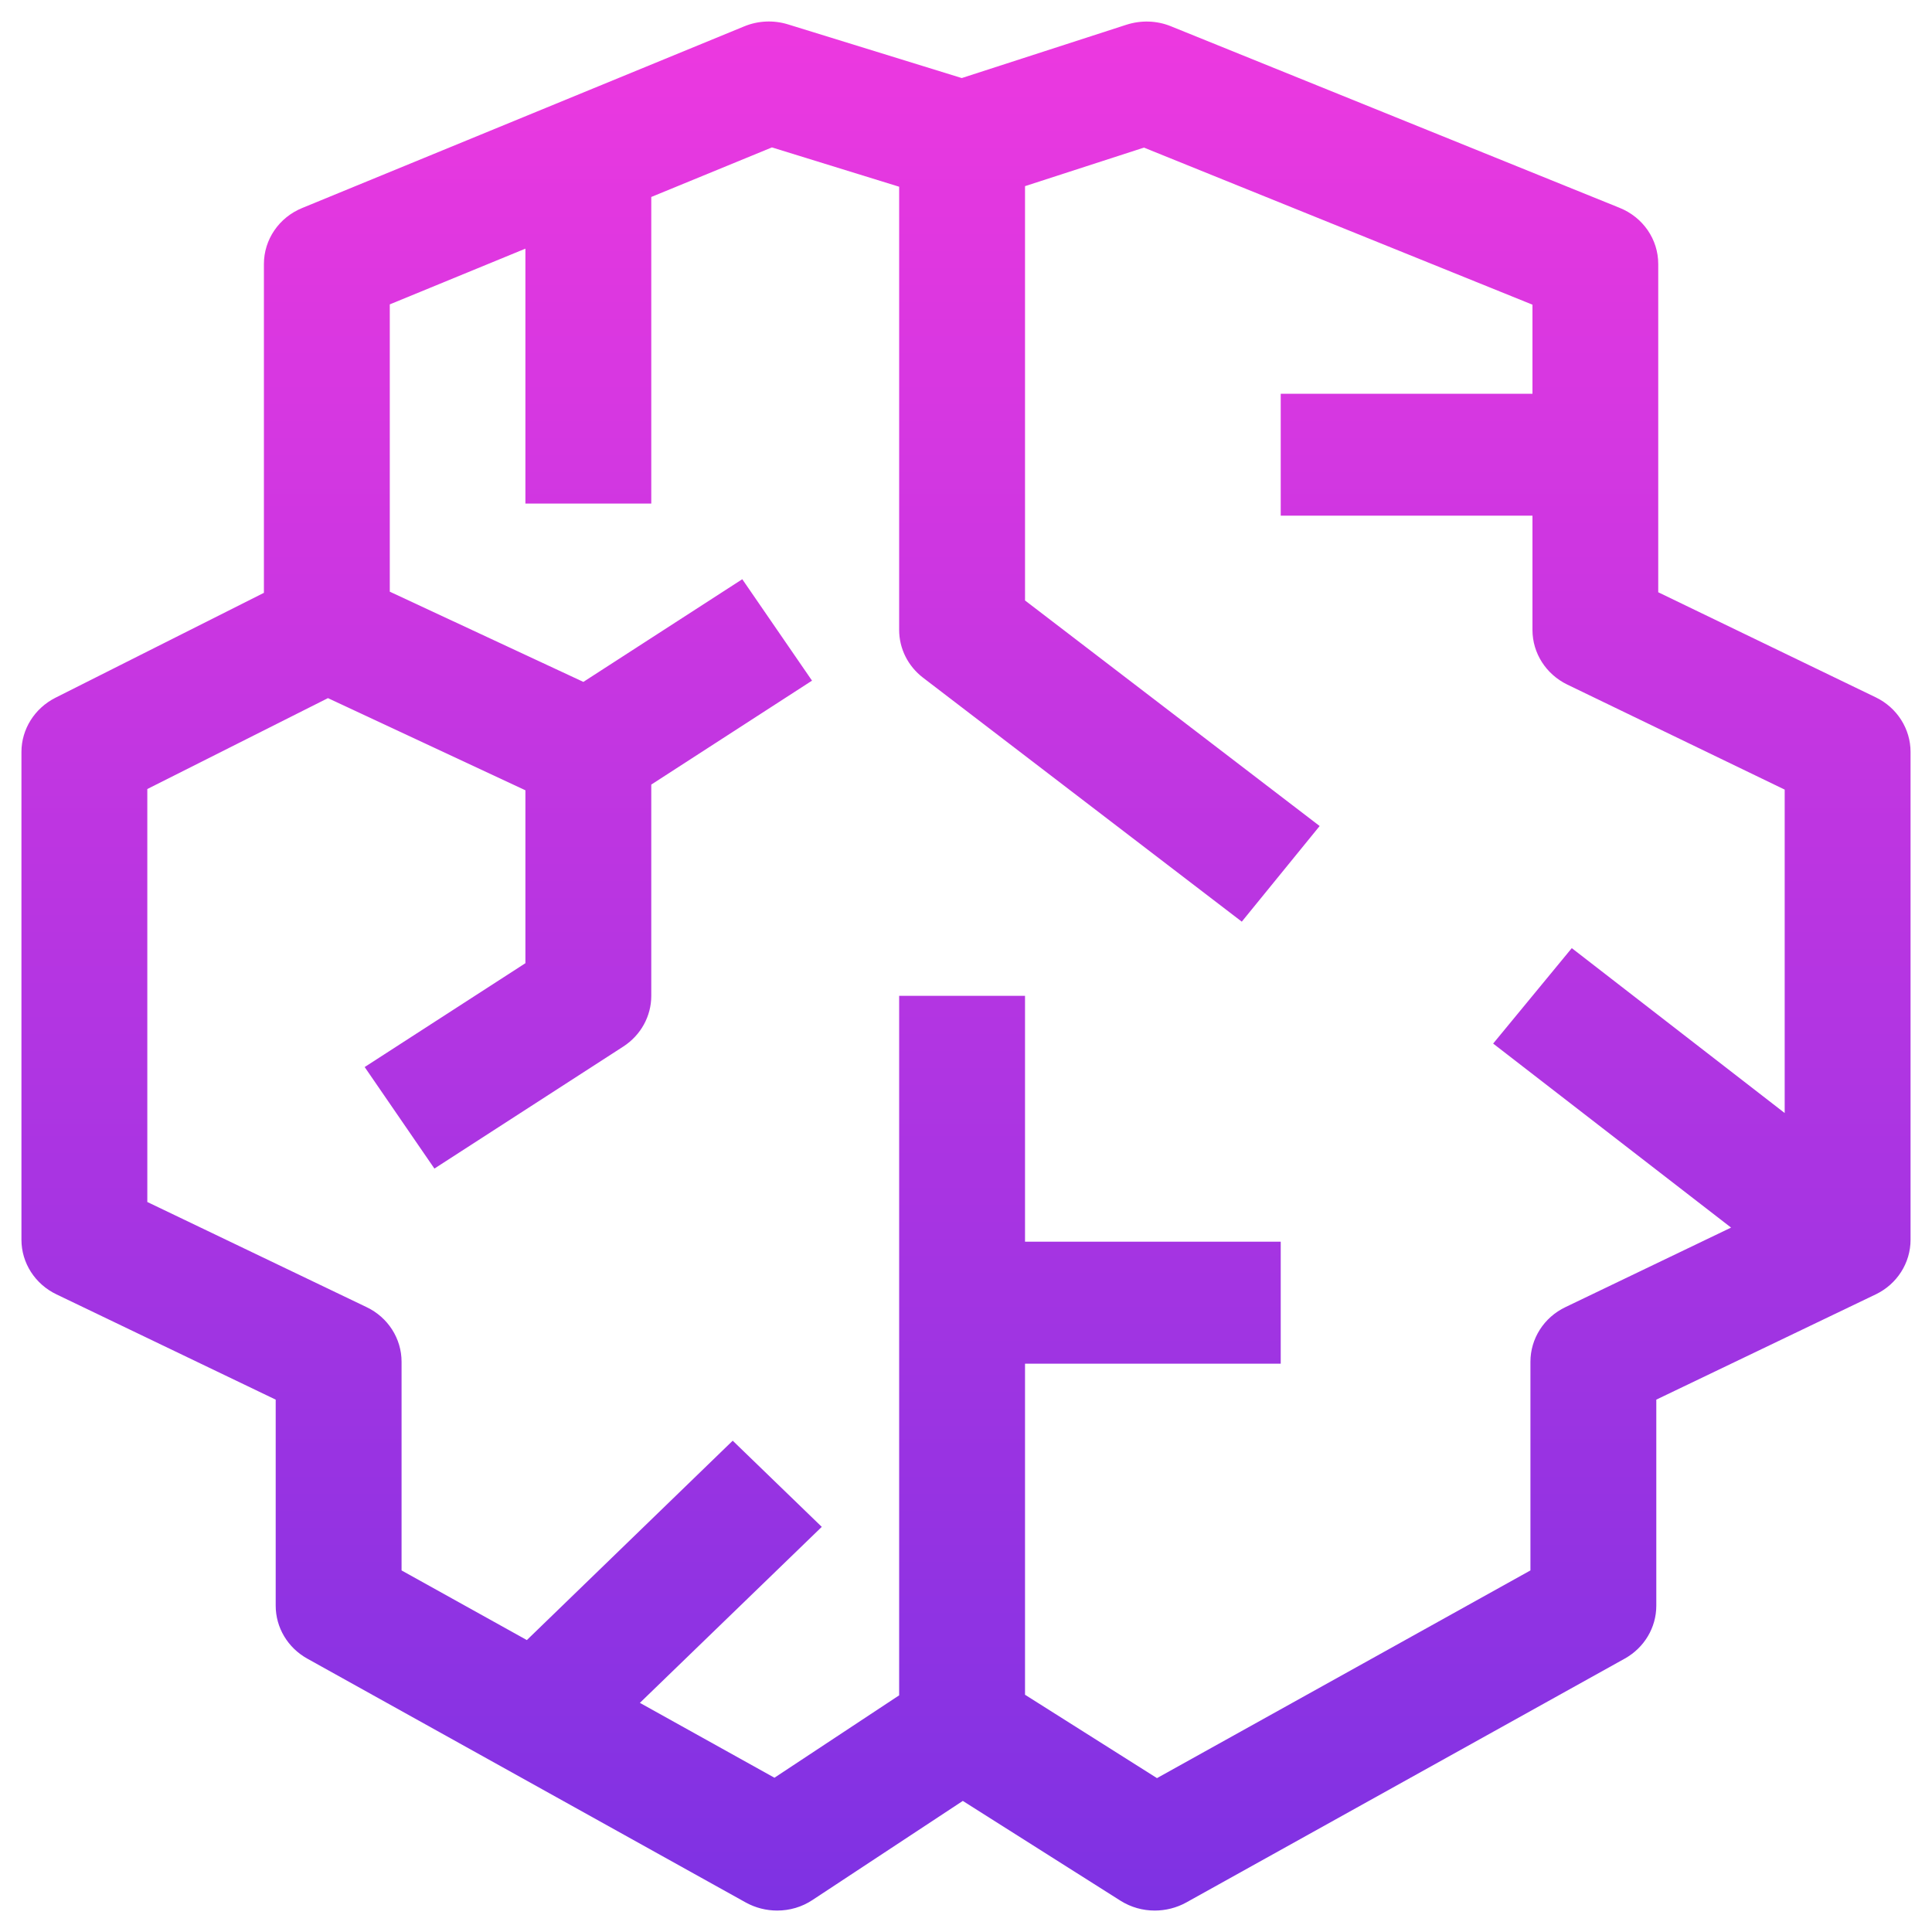 <svg width="20" height="20" viewBox="0 0 20 20" fill="none" xmlns="http://www.w3.org/2000/svg">
<path id="SageMaker Brand/MLBrain" fill-rule="evenodd" clip-rule="evenodd" d="M17.166 6.131L19.418 7.219C19.638 7.325 19.778 7.545 19.778 7.784V12.834C19.778 13.074 19.638 13.294 19.416 13.4L17.146 14.489V16.622C17.146 16.848 17.022 17.057 16.819 17.17L12.279 19.695C12.179 19.75 12.066 19.778 11.954 19.778C11.829 19.778 11.707 19.744 11.599 19.676L9.967 18.643L8.412 19.668C8.301 19.742 8.174 19.778 8.045 19.778C7.933 19.778 7.821 19.75 7.721 19.695L3.181 17.17C2.978 17.057 2.854 16.848 2.854 16.622V14.489L0.586 13.4C0.363 13.294 0.222 13.074 0.222 12.834V7.784C0.222 7.549 0.358 7.332 0.574 7.223L2.732 6.137V2.733C2.732 2.48 2.888 2.251 3.129 2.153L7.704 0.273C7.849 0.213 8.009 0.207 8.156 0.252L9.956 0.808L11.661 0.256C11.811 0.208 11.973 0.212 12.119 0.271L16.765 2.151C17.009 2.249 17.166 2.478 17.166 2.733V6.131ZM16.271 9.815L18.475 11.522V8.174L16.223 7.086C16.004 6.979 15.864 6.761 15.864 6.521V5.338H13.258V4.076H15.864V3.154L11.842 1.528L10.611 1.927V6.216L13.661 8.551L12.855 9.541L9.556 7.016C9.399 6.896 9.308 6.714 9.308 6.521V1.933L7.991 1.526L6.742 2.039V5.213H5.439V2.574L4.035 3.151V6.125L6.039 7.059L7.684 5.996L8.406 7.046L6.742 8.122V10.309C6.742 10.52 6.633 10.717 6.452 10.834L4.497 12.097L3.775 11.046L5.439 9.971V8.181L3.395 7.227L1.525 8.168V12.443L3.794 13.531C4.017 13.637 4.157 13.857 4.157 14.097V16.257L5.454 16.978L7.585 14.914L8.507 15.806L6.624 17.628L8.017 18.403L9.308 17.55V10.309H10.611V12.854H13.258V14.117H10.611V17.544L11.977 18.407L15.843 16.257V14.097C15.843 13.857 15.983 13.637 16.206 13.531L17.92 12.708L15.457 10.803L16.271 9.815Z" fill="url(#paint0_linear_1930_76058)"/>
<defs>
<linearGradient id="paint0_linear_1930_76058" x1="10" y1="0.223" x2="10" y2="19.778" gradientUnits="userSpaceOnUse">
<stop stop-color="#ED38E0"/>
<stop offset="1" stop-color="#7E32E3"/>
</linearGradient>
</defs>
</svg>

